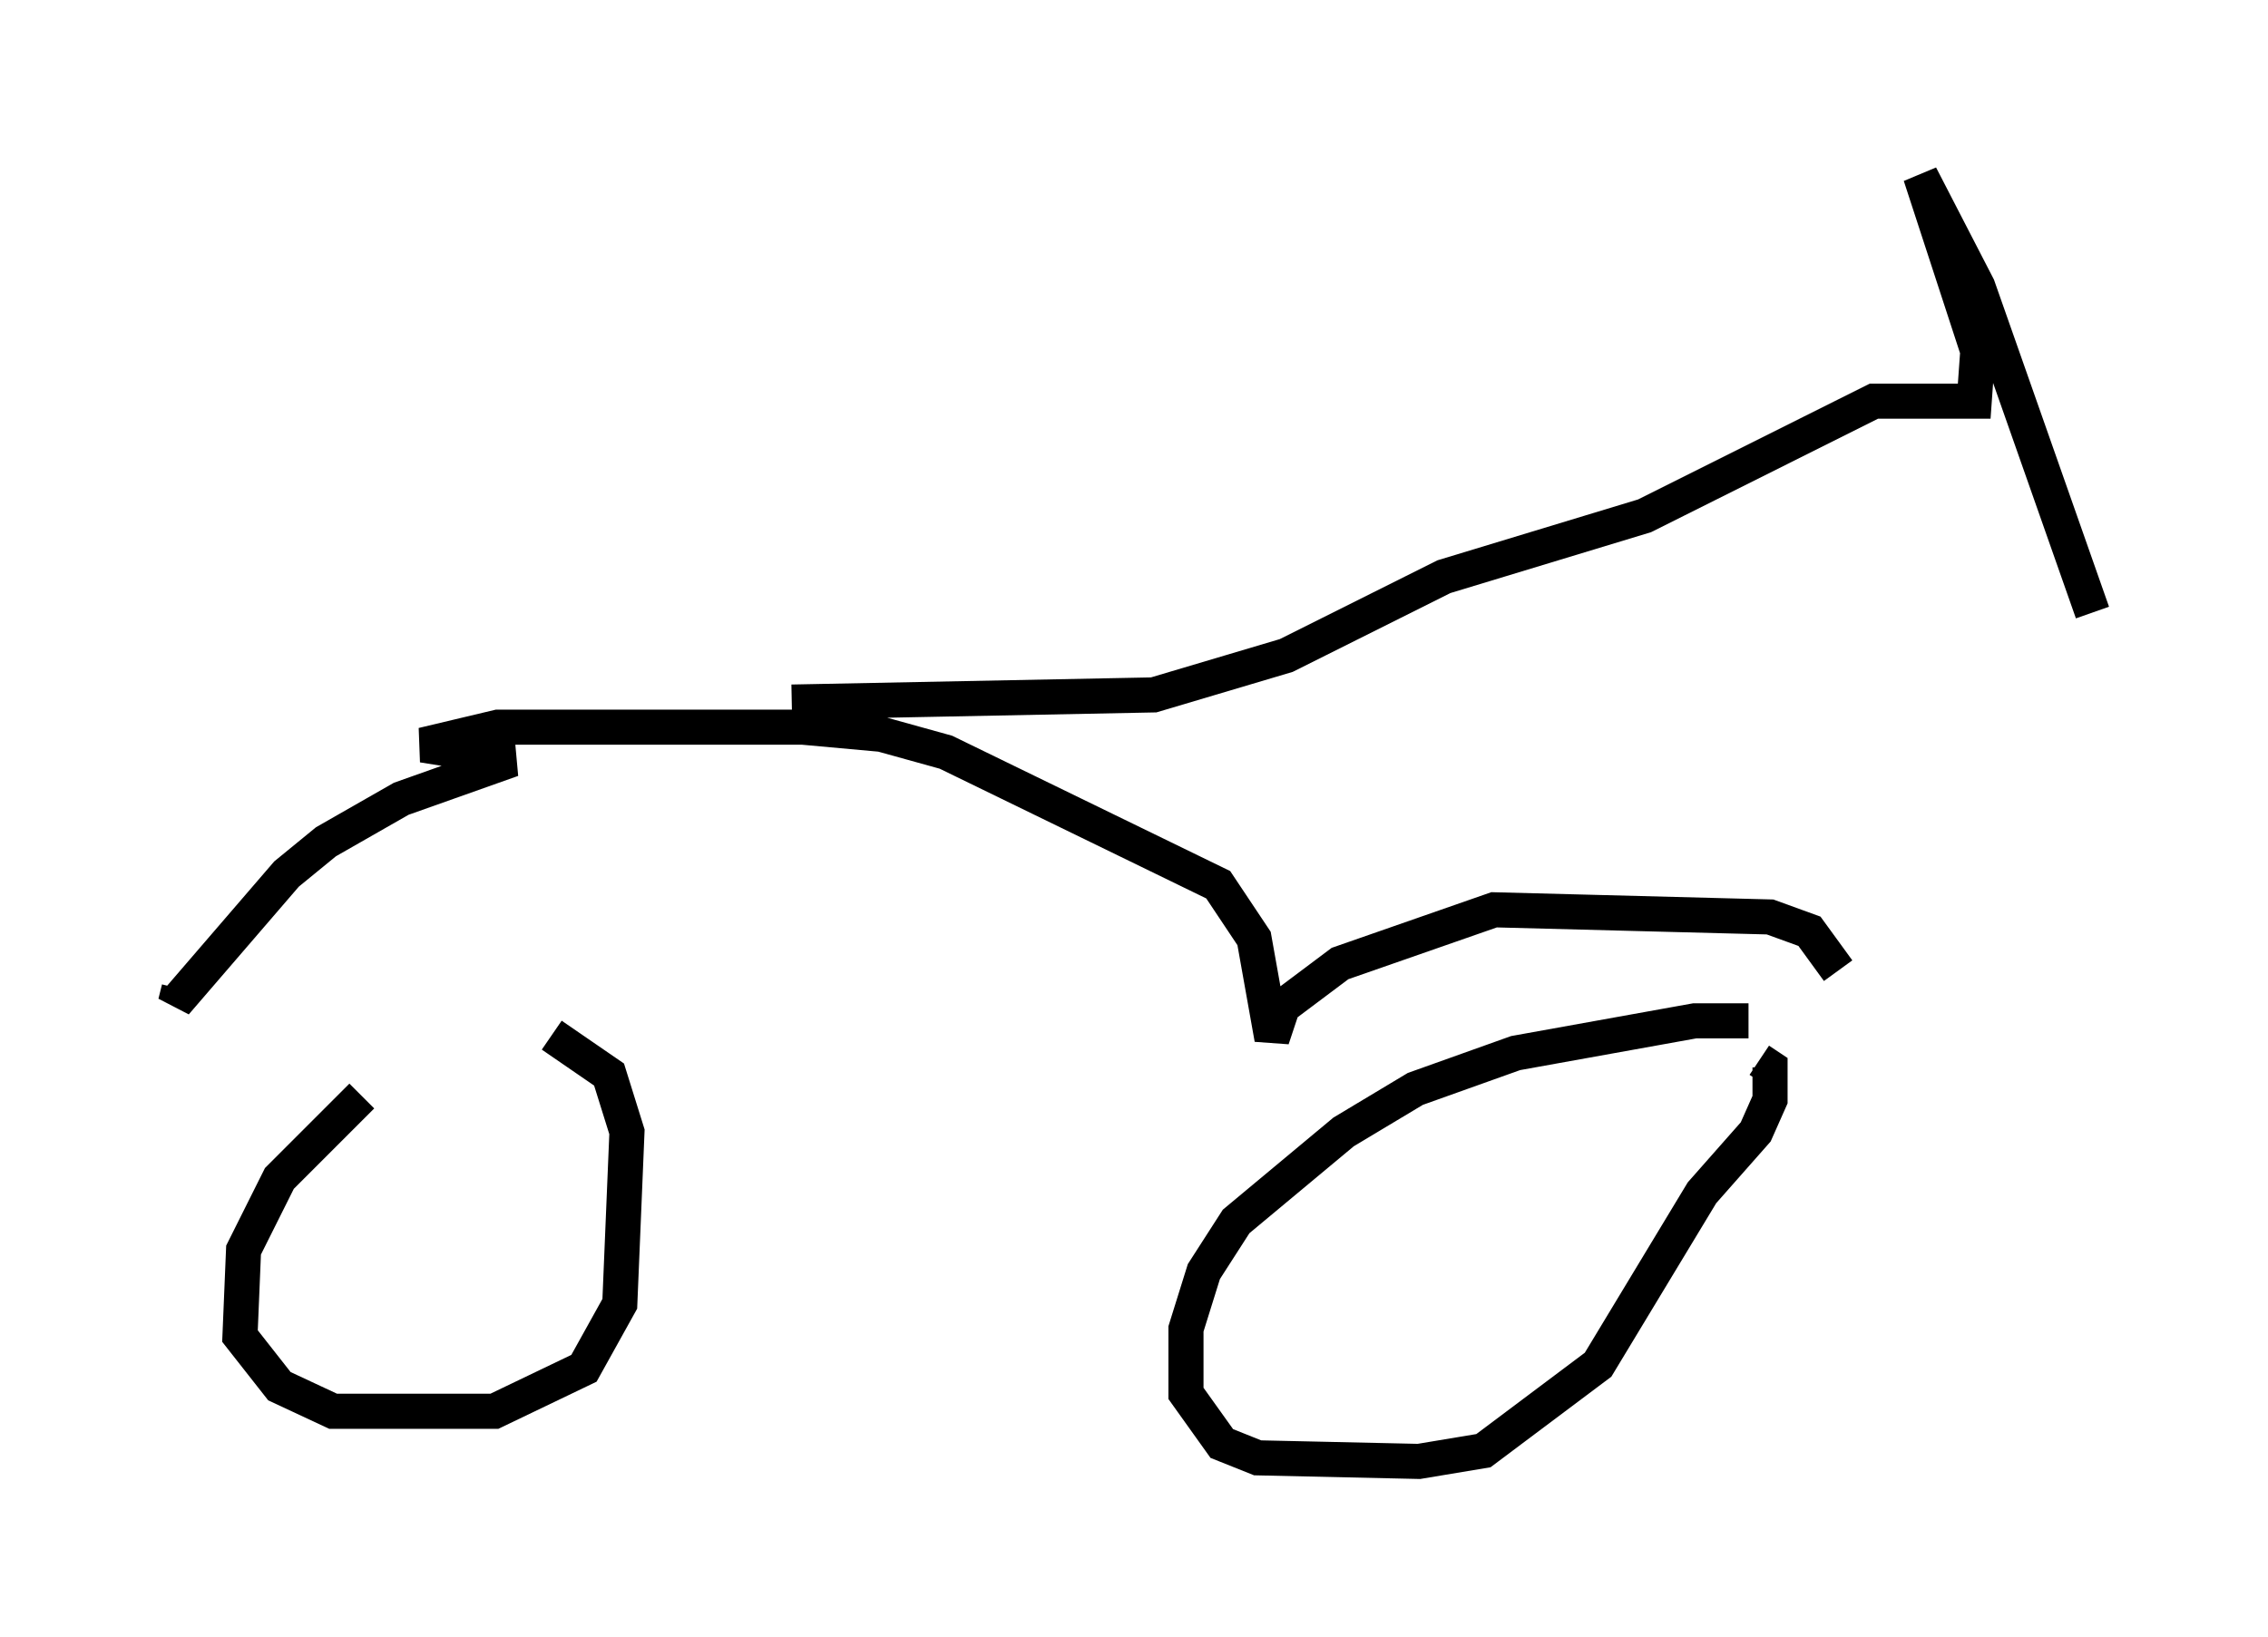 <?xml version="1.0" encoding="utf-8" ?>
<svg baseProfile="full" height="46.648" version="1.1" width="64.615" xmlns="http://www.w3.org/2000/svg" xmlns:ev="http://www.w3.org/2001/xml-events" xmlns:xlink="http://www.w3.org/1999/xlink"><defs /><rect fill="white" height="46.648" width="64.615" x="0" y="0" /><path d="M16.433, 27.152 m-6.125, 4.083 l-2.348, 2.348 -1.021, 2.042 l-0.102, 2.45 1.123, 1.429 l1.531, 0.715 4.594, 0.0 l2.552, -1.225 1.021, -1.838 l0.204, -4.9 -0.51, -1.633 l-1.633, -1.123 m34.096, -0.408 l-1.531, 0.0 -5.104, 0.919 l-2.858, 1.021 -2.042, 1.225 l-3.063, 2.552 -0.919, 1.429 l-0.51, 1.633 0.0, 1.838 l1.021, 1.429 1.021, 0.408 l4.594, 0.102 1.838, -0.306 l3.267, -2.45 2.96, -4.9 l1.531, -1.735 0.408, -0.919 l0.0, -0.919 -0.306, -0.204 m2.246, -2.552 l-0.817, -1.123 -1.123, -0.408 l-7.861, -0.204 -4.39, 1.531 l-1.633, 1.225 -0.306, 0.919 l-0.51, -2.858 -1.021, -1.531 l-7.758, -3.777 -1.838, -0.51 l-2.246, -0.204 -8.677, 0.0 l-2.144, 0.51 2.552, 0.408 l-3.165, 1.123 -2.144, 1.225 l-1.123, 0.919 -3.165, 3.675 l0.102, -0.408 m17.456, -8.167 l10.311, -0.204 3.777, -1.123 l4.492, -2.246 5.717, -1.735 l6.533, -3.267 2.858, 0.0 l0.102, -1.429 -1.633, -5.002 l1.633, 3.165 3.267, 9.29 " fill="none" stroke="black" stroke-width="1" /></svg>